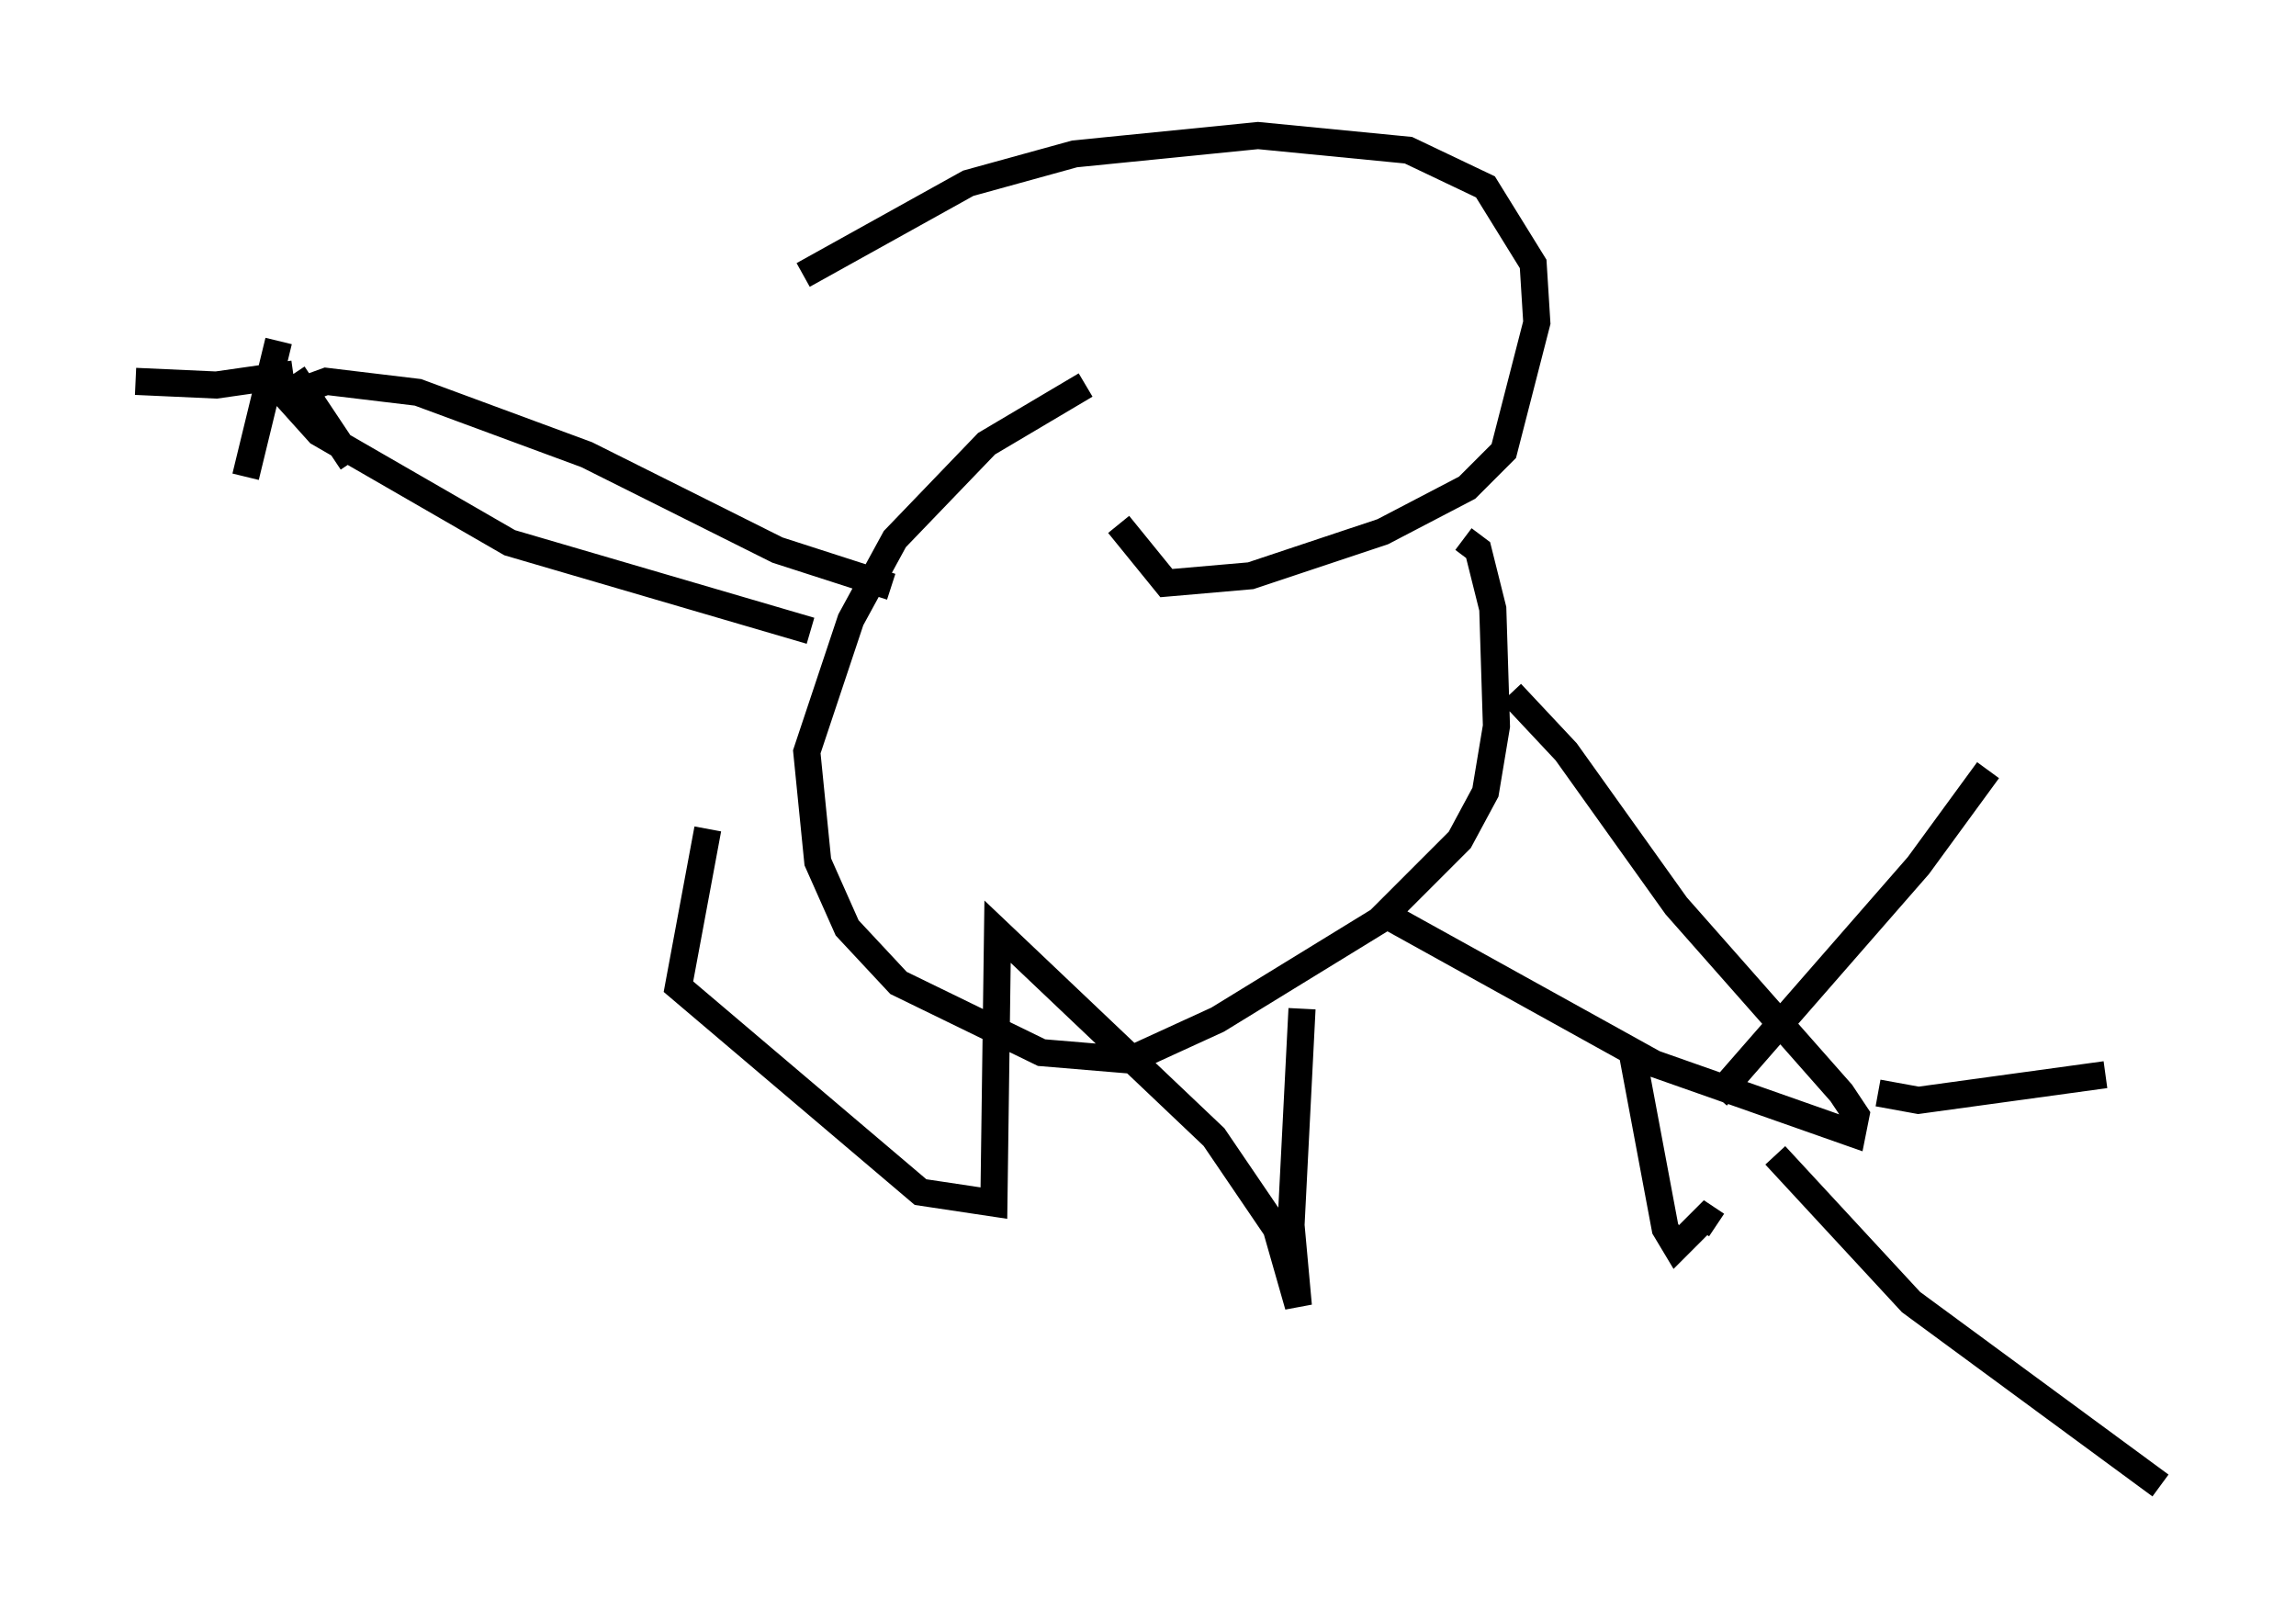 <?xml version="1.0" encoding="utf-8" ?>
<svg baseProfile="full" height="59.796" version="1.1" width="84.695" xmlns="http://www.w3.org/2000/svg" xmlns:ev="http://www.w3.org/2001/xml-events" xmlns:xlink="http://www.w3.org/1999/xlink"><defs /><rect fill="white" height="59.796" width="84.695" x="0" y="0" /><path d="M37.476, 11.631 m3.789, 7.713 l1.759, 2.165 3.112, -0.271 l4.871, -1.624 3.112, -1.624 l1.353, -1.353 1.218, -4.736 l-0.135, -2.165 -1.759, -2.842 l-2.842, -1.353 -5.548, -0.541 l-6.766, 0.677 -3.924, 1.083 l-6.089, 3.383 m10.419, 4.059 l-3.654, 2.165 -3.383, 3.518 l-1.624, 2.977 -1.624, 4.871 l0.406, 4.059 1.083, 2.436 l1.894, 2.03 5.277, 2.571 l3.248, 0.271 3.248, -1.488 l5.954, -3.654 2.977, -2.977 l0.947, -1.759 0.406, -2.436 l-0.135, -4.33 -0.541, -2.165 l-0.541, -0.406 m-2.977, 13.802 l10.013, 5.548 7.307, 2.571 l0.135, -0.677 -0.541, -0.812 l-6.089, -6.901 -4.059, -5.683 l-2.03, -2.165 m-22.868, -3.924 l-4.195, -1.353 -7.036, -3.518 l-6.225, -2.3 -3.383, -0.406 l-1.488, 0.541 1.218, 1.353 l7.036, 4.059 11.096, 3.248 m30.311, 15.561 l1.218, 6.495 0.406, 0.677 l1.083, -1.083 0.406, 0.271 m2.165, -2.571 l5.007, 5.413 9.202, 6.766 m-16.373, -14.344 l7.442, -8.525 2.571, -3.518 m-4.059, 11.908 l1.488, 0.271 6.901, -0.947 m-67.388, -27.063 l-1.218, 5.007 m3.924, -0.541 l-2.165, -3.248 m0.0, 0.0 l-2.842, 0.406 -2.977, -0.135 m21.109, 16.509 l-1.083, 5.819 8.931, 7.578 l2.706, 0.406 0.135, -10.013 l7.984, 7.578 2.3, 3.383 l0.812, 2.842 -0.271, -2.977 l0.406, -7.984 " fill="none" stroke="black" stroke-width="1" /></svg>